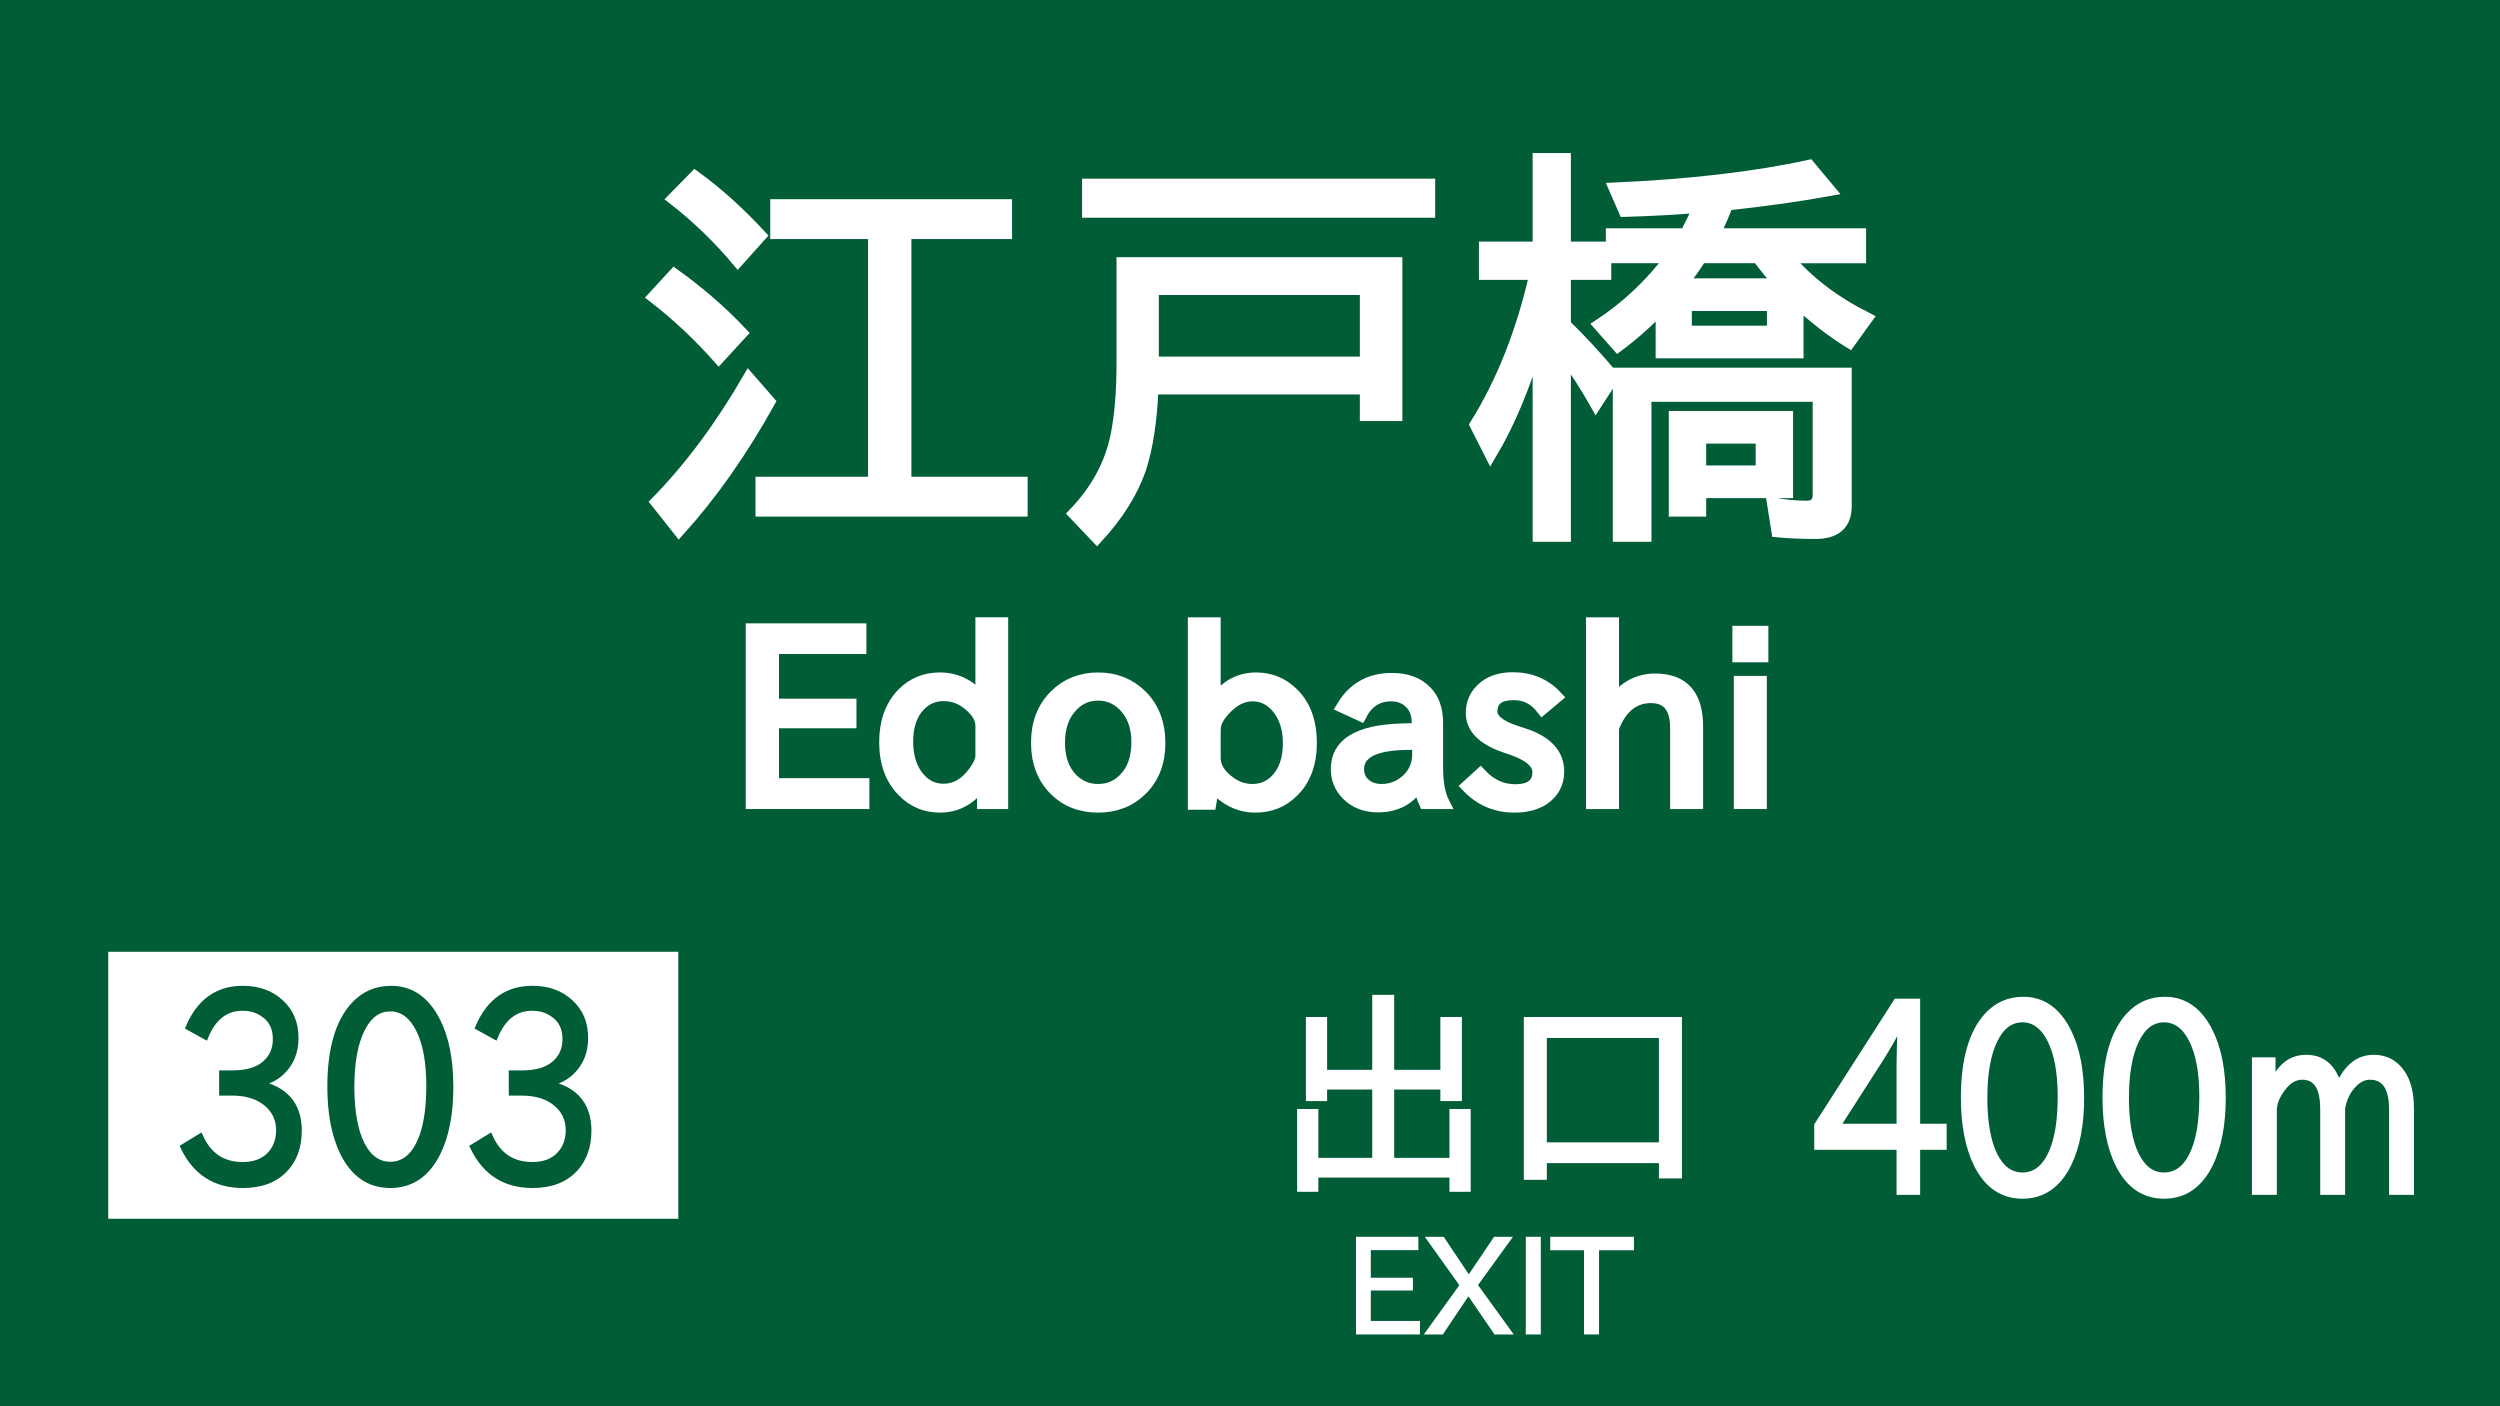 <?xml version="1.0" encoding="UTF-8" standalone="no"?>
<!-- Created with Inkscape (http://www.inkscape.org/) -->

<svg
   xmlns:svg="http://www.w3.org/2000/svg"
   xmlns="http://www.w3.org/2000/svg"
   version="1.0"
   width="640"
   height="360"
   id="svg4203">
  <defs
     id="defs4205" />
  <g
     id="layer1"
     style="fill:#005d35;fill-opacity:1">
    <rect
       width="640"
       height="360"
       x="0"
       y="0"
       id="rect_bg"
       style="fill:#005d35;fill-opacity:1;stroke:none" />
  </g>
  <g
     id="text3641"
     style="font-size:56.085px;font-style:normal;font-weight:normal;text-align:center;text-anchor:middle;fill:#ffffff;fill-opacity:1;stroke:#ffffff;stroke-width:0.98;font-family:GD-HighwayGothicJA-TTF;-inkscape-font-specification:GD-HighwayGothicJA-TTF">
    <path
       d="m 356.21,274.577 13.227,0 0,-13.528 4.108,0 0,20.128 -4.108,0 0,-2.958 -13.227,0 0,18.896 15.555,0 0,-12.515 4.026,0 0,19.8 -4.026,0 0,-3.642 -34.971,0 0,3.642 -4.026,0 0,-19.8 4.026,0 0,12.515 15.199,0 0,-18.896 -12.953,0 0,2.958 -4.026,0 0,-20.128 4.026,0 0,13.528 12.953,0 0,-19.197 4.217,0 z"
       id="path3682"
       style="fill:#ffffff;stroke:#ffffff;stroke-width:1.402;stroke-miterlimit:4;stroke-opacity:1;font-family:IPAGothic;-inkscape-font-specification:IPAGothic" />
    <path
       d="m 429.877,261.048 0,39.928 -4.491,0 0,-3.916 -30.096,0 0,4.272 -4.491,0 0,-40.284 z m -34.588,3.971 0,28.125 30.096,0 0,-28.125 z"
       id="path3684"
       style="fill:#ffffff;stroke:#ffffff;stroke-width:1.402;stroke-miterlimit:4;stroke-opacity:1;font-family:IPAGothic;-inkscape-font-specification:IPAGothic" />
  </g>
  <g
     id="text2847"
     style="font-size:107.478px;font-style:normal;font-weight:normal;text-align:center;text-anchor:middle;fill:#ffffff;fill-opacity:1;stroke:#ffffff;stroke-width:2.913;stroke-miterlimit:4;stroke-opacity:1;font-family:IPAPGothic;-inkscape-font-specification:IPAPGothic">
    <path
       d="m 231.861,123.502 29.756,0 0,7.295 -66.754,0 0,-7.295 28.811,0 0,-63.763 -25.033,0 0,-7.295 58.987,0 0,7.295 -25.768,0 z M 188.88,66.877 C 183.982,60.999 178.454,55.664 172.297,50.87 l 5.615,-5.72 c 5.703,4.128 11.318,9.184 16.846,15.167 z m -4.881,24.823 c -5.143,-5.808 -10.723,-11.038 -16.741,-15.691 l 5.353,-5.825 c 6.472,4.653 12.245,9.674 17.318,15.062 z m -16.006,36.841 c 8.572,-8.747 16.461,-19.347 23.668,-31.803 l 5.353,6.14 c -7.137,12.805 -14.869,23.808 -23.196,33.01 z"
       id="path3658" />
    <path
       d="m 357.55,67.297 0,39.045 -7.977,0 0,-6.822 -54.474,0 c -0.315,8.082 -1.347,14.869 -3.096,20.362 -2.134,6.158 -5.86,12.105 -11.178,17.843 l -5.93,-6.245 c 5.738,-5.948 9.359,-12.613 10.863,-19.995 1.015,-5.003 1.522,-11.143 1.522,-18.42 l 0,-25.768 z m -7.977,6.77 -54.369,0 0,18.683 54.369,0 z m -71.11,-26.87 87.484,0 0,7.085 -87.484,0 z"
       id="path3660" />
    <path
       d="m 393.814,87.081 c -3.324,11.476 -7.4,21.254 -12.228,29.336 l -3.884,-7.662 c 6.822,-10.951 11.913,-23.808 15.272,-38.573 l -12.91,0 0,-6.875 13.75,0 0,-22.671 6.875,0 0,22.671 10.338,0 0,6.875 -10.338,0 0,12.91 c 4.163,4.058 8.292,8.537 12.385,13.435 l -4.513,6.98 c -2.484,-4.408 -5.108,-8.502 -7.872,-12.28 l 0,46.025 -6.875,0 z m 31.488,3.201 0,-11.493 c -3.639,3.779 -7.347,7.067 -11.126,9.866 l -4.828,-5.458 c 7.102,-4.688 13.207,-10.443 18.315,-17.266 l -15.114,0 0,-6.035 18.998,0 c 1.364,-2.659 2.466,-4.951 3.306,-6.875 -5.633,0.49 -11.965,0.84 -18.998,1.05 l -2.571,-5.878 c 19.487,-0.875 36.106,-2.816 49.856,-5.825 l 5.3,6.35 c -7.732,1.4 -16.094,2.589 -25.085,3.569 l -1.155,0.105 c -0.7,1.994 -1.784,4.496 -3.254,7.505 l 37.313,0 0,6.035 -18.578,0 c 5.003,6.053 11.773,11.231 20.31,15.534 l -4.513,6.245 c -4.408,-2.729 -8.817,-6.123 -13.225,-10.181 l 0,12.753 z m 28.496,-5.458 0,-6.665 -22.146,0 0,6.665 z m -23.248,-12.123 24.98,0 c -1.819,-2.029 -3.656,-4.286 -5.51,-6.77 l -14.589,0 c -1.4,2.274 -3.026,4.531 -4.881,6.77 z m 27.027,33.954 0,19.417 -22.251,0 0,4.723 -6.665,0 0,-24.141 z m -6.665,5.458 -15.586,0 0,8.502 15.586,0 z m 21.674,-16.531 0,33.954 c -10e-5,4.653 -2.607,6.98 -7.819,6.98 -3.534,0 -6.805,-0.14 -9.814,-0.42 l -1.155,-7.295 c 3.079,0.56 5.983,0.84 8.712,0.84 1.994,0 2.991,-0.997 2.991,-2.991 l 0,-25.243 -44.188,0 0,35.844 -6.98,0 0,-41.669 z"
       id="path3662" />
  </g>
  <rect
     width="145.937"
     height="68.35"
     x="27.71"
     y="243.653"
     id="rect2854"
     style="color:#000000;fill:#ffffff;fill-opacity:1;fill-rule:nonzero;stroke:none;stroke-width:4;marker:none;visibility:visible;display:inline;overflow:visible;enable-background:accumulate" />
  <g
     transform="scale(0.934,1.071)"
     id="text3653"
     style="font-size:62.916px;font-style:normal;font-weight:normal;text-align:center;text-anchor:middle;fill:#005d35;fill-opacity:1;stroke:#005d35;stroke-width:0.935;stroke-opacity:1;font-family:IPAPGothic;-inkscape-font-specification:IPAPGothic">
    <path
       d="m 70.874,259.098 c 7.373,1.311 11.059,5.038 11.059,11.182 -3.5e-5,3.707 -1.239,6.728 -3.717,9.063 -2.744,2.56 -6.625,3.84 -11.643,3.84 -7.516,0 -12.944,-2.99 -16.282,-8.97 l 4.608,-2.458 c 2.314,4.526 6.185,6.789 11.612,6.789 3.195,0 5.673,-0.819 7.434,-2.458 1.679,-1.557 2.519,-3.533 2.519,-5.929 -2.9e-5,-2.785 -1.26,-5.028 -3.779,-6.728 -2.294,-1.556 -5.315,-2.335 -9.063,-2.335 l -2.765,0 0,-4.455 2.888,0 c 3.768,3e-5 6.646,-0.717 8.633,-2.15 2.13,-1.516 3.195,-3.553 3.195,-6.113 -2.8e-5,-2.785 -1.198,-4.844 -3.594,-6.175 -1.536,-0.922 -3.379,-1.382 -5.53,-1.382 -4.567,4e-5 -7.936,2.294 -10.107,6.881 l -4.608,-2.212 c 3.011,-6.042 7.936,-9.063 14.777,-9.063 4.321,4e-5 7.824,1.096 10.507,3.287 2.683,2.11 4.024,4.915 4.024,8.417 -3.4e-5,3.318 -1.301,6.032 -3.902,8.141 -1.679,1.352 -3.768,2.212 -6.267,2.581 z"
       id="path3705"
       style="fill:#005d35;stroke:#005d35;stroke-width:1.573" />
    <path
       d="m 107.186,236.426 c 5.53,4e-5 9.779,2.56 12.749,7.68 2.355,4.055 3.533,9.298 3.533,15.729 -4e-5,6.369 -1.178,11.623 -3.533,15.76 -2.929,5.059 -7.25,7.588 -12.964,7.588 -5.694,0 -10.005,-2.529 -12.933,-7.588 -2.355,-4.137 -3.533,-9.411 -3.533,-15.821 -3e-6,-8.929 2.161,-15.432 6.482,-19.508 2.744,-2.56 6.144,-3.84 10.199,-3.84 z m -0.215,4.547 c -3.277,4e-5 -5.857,1.659 -7.742,4.977 -1.925,3.359 -2.888,7.998 -2.888,13.916 -9e-6,5.796 0.942,10.363 2.826,13.701 1.905,3.277 4.506,4.915 7.803,4.915 3.953,0 6.881,-2.304 8.786,-6.912 1.249,-3.093 1.874,-7.107 1.874,-12.043 -3e-5,-5.755 -0.963,-10.281 -2.888,-13.579 -1.946,-3.318 -4.536,-4.977 -7.772,-4.977 z"
       id="path3707"
       style="fill:#005d35;stroke:#005d35;stroke-width:1.573" />
    <path
       d="m 150.256,259.098 c 7.373,1.311 11.059,5.038 11.059,11.182 -3e-5,3.707 -1.239,6.728 -3.717,9.063 -2.744,2.56 -6.625,3.84 -11.643,3.84 -7.516,0 -12.944,-2.99 -16.282,-8.97 l 4.608,-2.458 c 2.314,4.526 6.185,6.789 11.612,6.789 3.195,0 5.673,-0.819 7.434,-2.458 1.679,-1.557 2.519,-3.533 2.519,-5.929 -3e-5,-2.785 -1.26,-5.028 -3.779,-6.728 -2.294,-1.556 -5.315,-2.335 -9.063,-2.335 l -2.765,0 0,-4.455 2.888,0 c 3.768,3e-5 6.646,-0.717 8.633,-2.15 2.13,-1.516 3.195,-3.553 3.195,-6.113 -2e-5,-2.785 -1.198,-4.844 -3.594,-6.175 -1.536,-0.922 -3.379,-1.382 -5.53,-1.382 -4.567,4e-5 -7.936,2.294 -10.107,6.881 l -4.608,-2.212 c 3.011,-6.042 7.936,-9.063 14.777,-9.063 4.321,4e-5 7.824,1.096 10.507,3.287 2.683,2.11 4.024,4.915 4.024,8.417 -3e-5,3.318 -1.301,6.032 -3.902,8.141 -1.679,1.352 -3.768,2.212 -6.267,2.581 z"
       id="path3709"
       style="fill:#005d35;stroke:#005d35;stroke-width:1.573" />
  </g>
  <g
     id="text3637"
     style="font-size:62.196px;font-style:normal;font-weight:normal;text-align:center;text-anchor:middle;fill:#ffffff;fill-opacity:1;stroke:#ffffff;stroke-width:3.11;stroke-miterlimit:4;stroke-opacity:1;font-family:GD-HighwayGothicJA-TTF;-inkscape-font-specification:GD-HighwayGothicJA-TTF">
    <path
       d="m 221.009,205.563 -28.547,0 0,-44.43 27.788,0 0,4.738 -22.382,0 0,14.547 19.831,0 0,4.464 -19.831,0 0,15.883 23.141,0 z"
       id="path3665"
       style="fill:#ffffff;stroke:#ffffff;font-family:IPAPGothic;-inkscape-font-specification:IPAPGothic" />
    <path
       d="m 256.541,205.563 -4.859,0 0,-5.406 c -2.915,4.211 -6.6,6.317 -11.054,6.317 -3.705,0 -6.833,-1.306 -9.384,-3.918 -3.077,-3.057 -4.616,-7.238 -4.616,-12.543 0,-5.203 1.488,-9.333 4.464,-12.391 2.571,-2.612 5.75,-3.918 9.536,-3.918 4.09,4e-5 7.633,1.721 10.629,5.163 l 0,-19.285 5.284,0 z m -5.284,-12.057 0,-7.714 c -2e-5,-2.045 -1.265,-4.019 -3.796,-5.922 -1.782,-1.296 -3.735,-1.944 -5.861,-1.944 -2.389,2e-5 -4.414,0.83 -6.074,2.49 -2.207,2.207 -3.31,5.355 -3.31,9.445 -1e-5,3.685 0.911,6.691 2.733,9.02 1.761,2.207 3.958,3.31 6.59,3.31 3.077,0 5.699,-1.508 7.866,-4.525 1.235,-1.68 1.853,-3.067 1.853,-4.161 z"
       id="path3667"
       style="fill:#ffffff;stroke:#ffffff;font-family:IPAPGothic;-inkscape-font-specification:IPAPGothic" />
    <path
       d="m 281.11,173.705 c 4.373,4e-5 8.058,1.468 11.054,4.404 3.077,3.077 4.616,7.127 4.616,12.148 -3e-5,4.839 -1.508,8.777 -4.525,11.814 -2.956,2.936 -6.671,4.404 -11.146,4.404 -4.474,0 -8.159,-1.448 -11.054,-4.343 -3.037,-3.037 -4.555,-7.056 -4.555,-12.057 0,-4.9 1.539,-8.888 4.616,-11.966 2.936,-2.936 6.6,-4.404 10.994,-4.404 z m 0,4.1 c -2.592,3e-5 -4.788,0.931 -6.59,2.794 -2.288,2.288 -3.432,5.466 -3.432,9.536 -10e-6,4.009 1.124,7.137 3.371,9.384 1.822,1.822 4.039,2.733 6.651,2.733 2.672,0 4.91,-0.931 6.712,-2.794 2.247,-2.247 3.371,-5.426 3.371,-9.536 -3e-5,-3.867 -1.144,-6.975 -3.432,-9.323 -1.863,-1.863 -4.08,-2.794 -6.651,-2.794 z"
       id="path3669"
       style="fill:#ffffff;stroke:#ffffff;font-family:IPAPGothic;-inkscape-font-specification:IPAPGothic" />
    <path
       d="m 310.932,179.627 c 2.753,-3.948 6.297,-5.922 10.629,-5.922 3.685,4e-5 6.833,1.306 9.445,3.918 3.037,3.037 4.555,7.228 4.555,12.573 -4e-5,5.224 -1.518,9.344 -4.555,12.36 -2.612,2.612 -5.801,3.918 -9.566,3.918 -4.191,0 -7.815,-1.772 -10.872,-5.315 l -0.759,4.586 -4.161,0 0,-46.161 5.284,0 z m 0,7.137 0,7.228 c -10e-6,2.369 1.306,4.485 3.918,6.347 1.782,1.276 3.695,1.913 5.74,1.913 2.389,0 4.414,-0.83 6.074,-2.49 2.207,-2.268 3.31,-5.416 3.31,-9.445 -3e-5,-3.644 -0.911,-6.631 -2.733,-8.959 -1.802,-2.247 -3.999,-3.371 -6.59,-3.371 -2.369,3e-5 -4.596,1.043 -6.681,3.128 -2.025,2.025 -3.037,3.908 -3.037,5.649 z"
       id="path3671"
       style="fill:#ffffff;stroke:#ffffff;font-family:IPAPGothic;-inkscape-font-specification:IPAPGothic" />
    <path
       d="m 369.545,205.563 -4.738,0 c -0.709,-1.559 -1.164,-3.158 -1.367,-4.798 l -0.182,0 c -2.349,3.766 -5.851,5.649 -10.508,5.649 -3.199,0 -5.811,-1.012 -7.835,-3.037 -1.782,-1.782 -2.672,-3.958 -2.672,-6.529 -10e-6,-6.398 5.517,-9.759 16.551,-10.083 l 4.161,-0.121 0,-1.61 c -2e-5,-2.166 -0.628,-3.867 -1.883,-5.102 -1.276,-1.296 -2.926,-1.944 -4.95,-1.944 -3.482,3e-5 -6.094,1.691 -7.835,5.072 l -4.616,-2.126 c 2.855,-4.738 7.046,-7.106 12.573,-7.106 3.786,3e-5 6.712,1.063 8.777,3.189 1.903,1.903 2.855,4.596 2.855,8.078 l 0,11.388 c -3e-5,3.867 0.557,6.894 1.67,9.08 z m -6.469,-15.185 -3.432,0.061 c -7.997,0.182 -11.996,2.338 -11.996,6.469 -10e-6,1.458 0.476,2.662 1.427,3.614 1.174,1.154 2.713,1.731 4.616,1.731 2.652,0 4.95,-0.972 6.894,-2.915 1.66,-1.721 2.49,-3.796 2.49,-6.226 z"
       id="path3673"
       style="fill:#ffffff;stroke:#ffffff;font-family:IPAPGothic;-inkscape-font-specification:IPAPGothic" />
    <path
       d="m 394.843,181.419 c -1.923,-2.49 -4.353,-3.735 -7.289,-3.735 -3.847,3e-5 -5.77,1.478 -5.77,4.434 -10e-6,2.085 2.075,3.806 6.226,5.163 l 2.035,0.668 c 5.892,1.923 8.837,5.102 8.837,9.536 -2e-5,2.976 -1.225,5.315 -3.675,7.015 -1.944,1.316 -4.454,1.974 -7.532,1.974 -4.738,0 -8.756,-1.731 -12.057,-5.193 l 3.371,-3.067 c 2.551,2.733 5.507,4.1 8.868,4.1 3.988,0 5.983,-1.549 5.983,-4.646 -2e-5,-2.349 -2.197,-4.302 -6.59,-5.861 l -2.126,-0.729 c -5.547,-1.944 -8.321,-4.788 -8.321,-8.534 0,-2.369 0.81,-4.363 2.43,-5.983 1.944,-1.944 4.616,-2.915 8.018,-2.915 4.555,3e-5 8.291,1.579 11.206,4.738 z"
       id="path3675"
       style="fill:#ffffff;stroke:#ffffff;font-family:IPAPGothic;-inkscape-font-specification:IPAPGothic" />
    <path
       d="m 434.444,205.563 -5.345,0 0,-19.224 c -3e-5,-5.264 -2.156,-7.896 -6.469,-7.896 -4.434,3e-5 -7.673,2.632 -9.718,7.896 l 0,19.224 -5.345,0 0,-45.979 5.345,0 0,20.287 c 2.814,-3.928 6.428,-5.892 10.842,-5.892 7.127,3e-5 10.69,4.019 10.69,12.057 z"
       id="path3677"
       style="fill:#ffffff;stroke:#ffffff;font-family:IPAPGothic;-inkscape-font-specification:IPAPGothic" />
    <path
       d="m 451.147,167.996 -6.104,0 0,-6.226 6.104,0 z m -0.395,37.567 -5.345,0 0,-30.977 5.345,0 z"
       id="path3679"
       style="fill:#ffffff;stroke:#ffffff;font-family:IPAPGothic;-inkscape-font-specification:IPAPGothic" />
  </g>
  <g
     transform="scale(0.924,1.082)"
     id="text3645"
     style="font-size:62.197px;font-style:normal;font-weight:normal;text-align:center;text-anchor:middle;fill:#ffffff;fill-opacity:1;stroke:#ffffff;stroke-opacity:1;font-family:IPAPGothic;-inkscape-font-specification:IPAPGothic">
    <path
       d="m 538.559,271.264 -7.349,0 0,10.66 -4.981,0 0,-10.66 -22.808,0 0,-4.981 21.927,-29.216 5.861,0 0,29.58 7.349,0 z m -12.026,-28.669 -0.182,0 c -1.802,2.916 -3.604,5.588 -5.406,8.018 l -12.057,16.035 17.341,0 0,-14.669 c -2e-5,-2.126 0.101,-5.254 0.304,-9.384 z"
       id="path3687"
       style="font-variant:normal;font-stretch:normal;fill:#ffffff;fill-opacity:1;stroke:#ffffff;stroke-width:1.555;stroke-miterlimit:4;stroke-opacity:1;font-family:IPAPGothic;-inkscape-font-specification:IPAPGothic" />
    <path
       d="m 560.546,236.612 c 5.467,4e-5 9.668,2.531 12.603,7.592 2.328,4.009 3.492,9.192 3.493,15.549 -4e-5,6.297 -1.164,11.49 -3.493,15.58 -2.895,5.001 -7.167,7.501 -12.816,7.501 -5.629,0 -9.89,-2.5 -12.786,-7.501 -2.328,-4.09 -3.493,-9.303 -3.493,-15.64 0,-8.827 2.136,-15.256 6.408,-19.285 2.713,-2.531 6.074,-3.796 10.083,-3.796 z m -0.213,4.495 c -3.239,4e-5 -5.79,1.64 -7.653,4.92 -1.903,3.32 -2.855,7.906 -2.855,13.757 0,5.73 0.931,10.245 2.794,13.545 1.883,3.239 4.454,4.859 7.714,4.859 3.908,10e-6 6.803,-2.278 8.686,-6.833 1.235,-3.057 1.853,-7.025 1.853,-11.905 -3e-5,-5.689 -0.952,-10.164 -2.855,-13.423 -1.923,-3.28 -4.485,-4.92 -7.684,-4.92 z"
       id="path3689"
       style="font-variant:normal;font-stretch:normal;fill:#ffffff;fill-opacity:1;stroke:#ffffff;stroke-width:1.555;stroke-miterlimit:4;stroke-opacity:1;font-family:IPAPGothic;-inkscape-font-specification:IPAPGothic" />
    <path
       d="m 599.784,236.612 c 5.467,4e-5 9.668,2.531 12.603,7.592 2.328,4.009 3.492,9.192 3.493,15.549 -3e-5,6.297 -1.164,11.49 -3.493,15.58 -2.895,5.001 -7.167,7.501 -12.816,7.501 -5.629,0 -9.89,-2.5 -12.786,-7.501 -2.328,-4.09 -3.493,-9.303 -3.493,-15.64 -10e-6,-8.827 2.136,-15.256 6.408,-19.285 2.713,-2.531 6.074,-3.796 10.083,-3.796 z m -0.213,4.495 c -3.239,4e-5 -5.79,1.64 -7.653,4.92 -1.903,3.32 -2.855,7.906 -2.855,13.757 -10e-6,5.73 0.931,10.245 2.794,13.545 1.883,3.239 4.454,4.859 7.714,4.859 3.908,10e-6 6.803,-2.278 8.686,-6.833 1.235,-3.057 1.853,-7.025 1.853,-11.905 -3e-5,-5.689 -0.952,-10.164 -2.855,-13.423 -1.923,-3.28 -4.485,-4.92 -7.684,-4.92 z"
       id="path3691"
       style="font-variant:normal;font-stretch:normal;fill:#ffffff;fill-opacity:1;stroke:#ffffff;stroke-width:1.555;stroke-miterlimit:4;stroke-opacity:1;font-family:IPAPGothic;-inkscape-font-specification:IPAPGothic" />
    <path
       d="m 668.025,281.924 -5.345,0 0,-19.406 c -5e-5,-5.224 -2.025,-7.835 -6.074,-7.835 -1.923,3e-5 -3.685,0.891 -5.284,2.673 -1.134,1.255 -1.923,2.835 -2.369,4.738 l 0,19.831 -5.345,0 0,-19.467 c -3e-5,-5.183 -1.913,-7.775 -5.74,-7.775 -2.025,3e-5 -3.806,0.891 -5.345,2.673 -1.66,1.842 -2.49,3.624 -2.49,5.345 l 0,19.224 -5.345,0 0,-30.977 4.981,0 0,5.345 c 2.045,-3.968 5.132,-5.952 9.263,-5.952 4.515,3e-5 7.522,2.156 9.02,6.469 2.247,-4.312 5.477,-6.469 9.688,-6.469 3.401,3e-5 6.054,1.205 7.957,3.614 1.62,1.984 2.43,4.798 2.43,8.443 z"
       id="path3693"
       style="font-variant:normal;font-stretch:normal;fill:#ffffff;fill-opacity:1;stroke:#ffffff;stroke-width:1.555;stroke-miterlimit:4;stroke-opacity:1;font-family:IPAPGothic;-inkscape-font-specification:IPAPGothic" />
  </g>
  <g
     id="text3649"
     style="font-size:33.813px;font-style:normal;font-weight:normal;text-align:center;text-anchor:middle;fill:#ffffff;fill-opacity:1;stroke:#ffffff;stroke-width:0.845;stroke-opacity:1;font-family:IPAPGothic;-inkscape-font-specification:IPAPGothic">
    <path
       d="m 363.083,341.193 -15.52,0 0,-24.155 15.107,0 0,2.576 -12.168,0 0,7.908 10.781,0 0,2.427 -10.781,0 0,8.635 12.581,0 z"
       id="path3696" />
    <path
       d="m 386.693,341.193 -3.88,0 -6.901,-10.088 -6.769,10.088 -3.814,0 8.784,-12.185 -8.552,-11.97 3.797,0 6.654,9.939 6.703,-9.939 3.781,0 -8.651,11.937 z"
       id="path3698" />
    <path
       d="m 394.024,341.193 -3.005,0 0,-24.155 3.005,0 z"
       id="path3700" />
    <path
       d="m 417.865,319.647 -8.932,0 0,21.546 -3.005,0 0,-21.546 -8.651,0 0,-2.609 20.588,0 z"
       id="path3702" />
  </g>
</svg>
